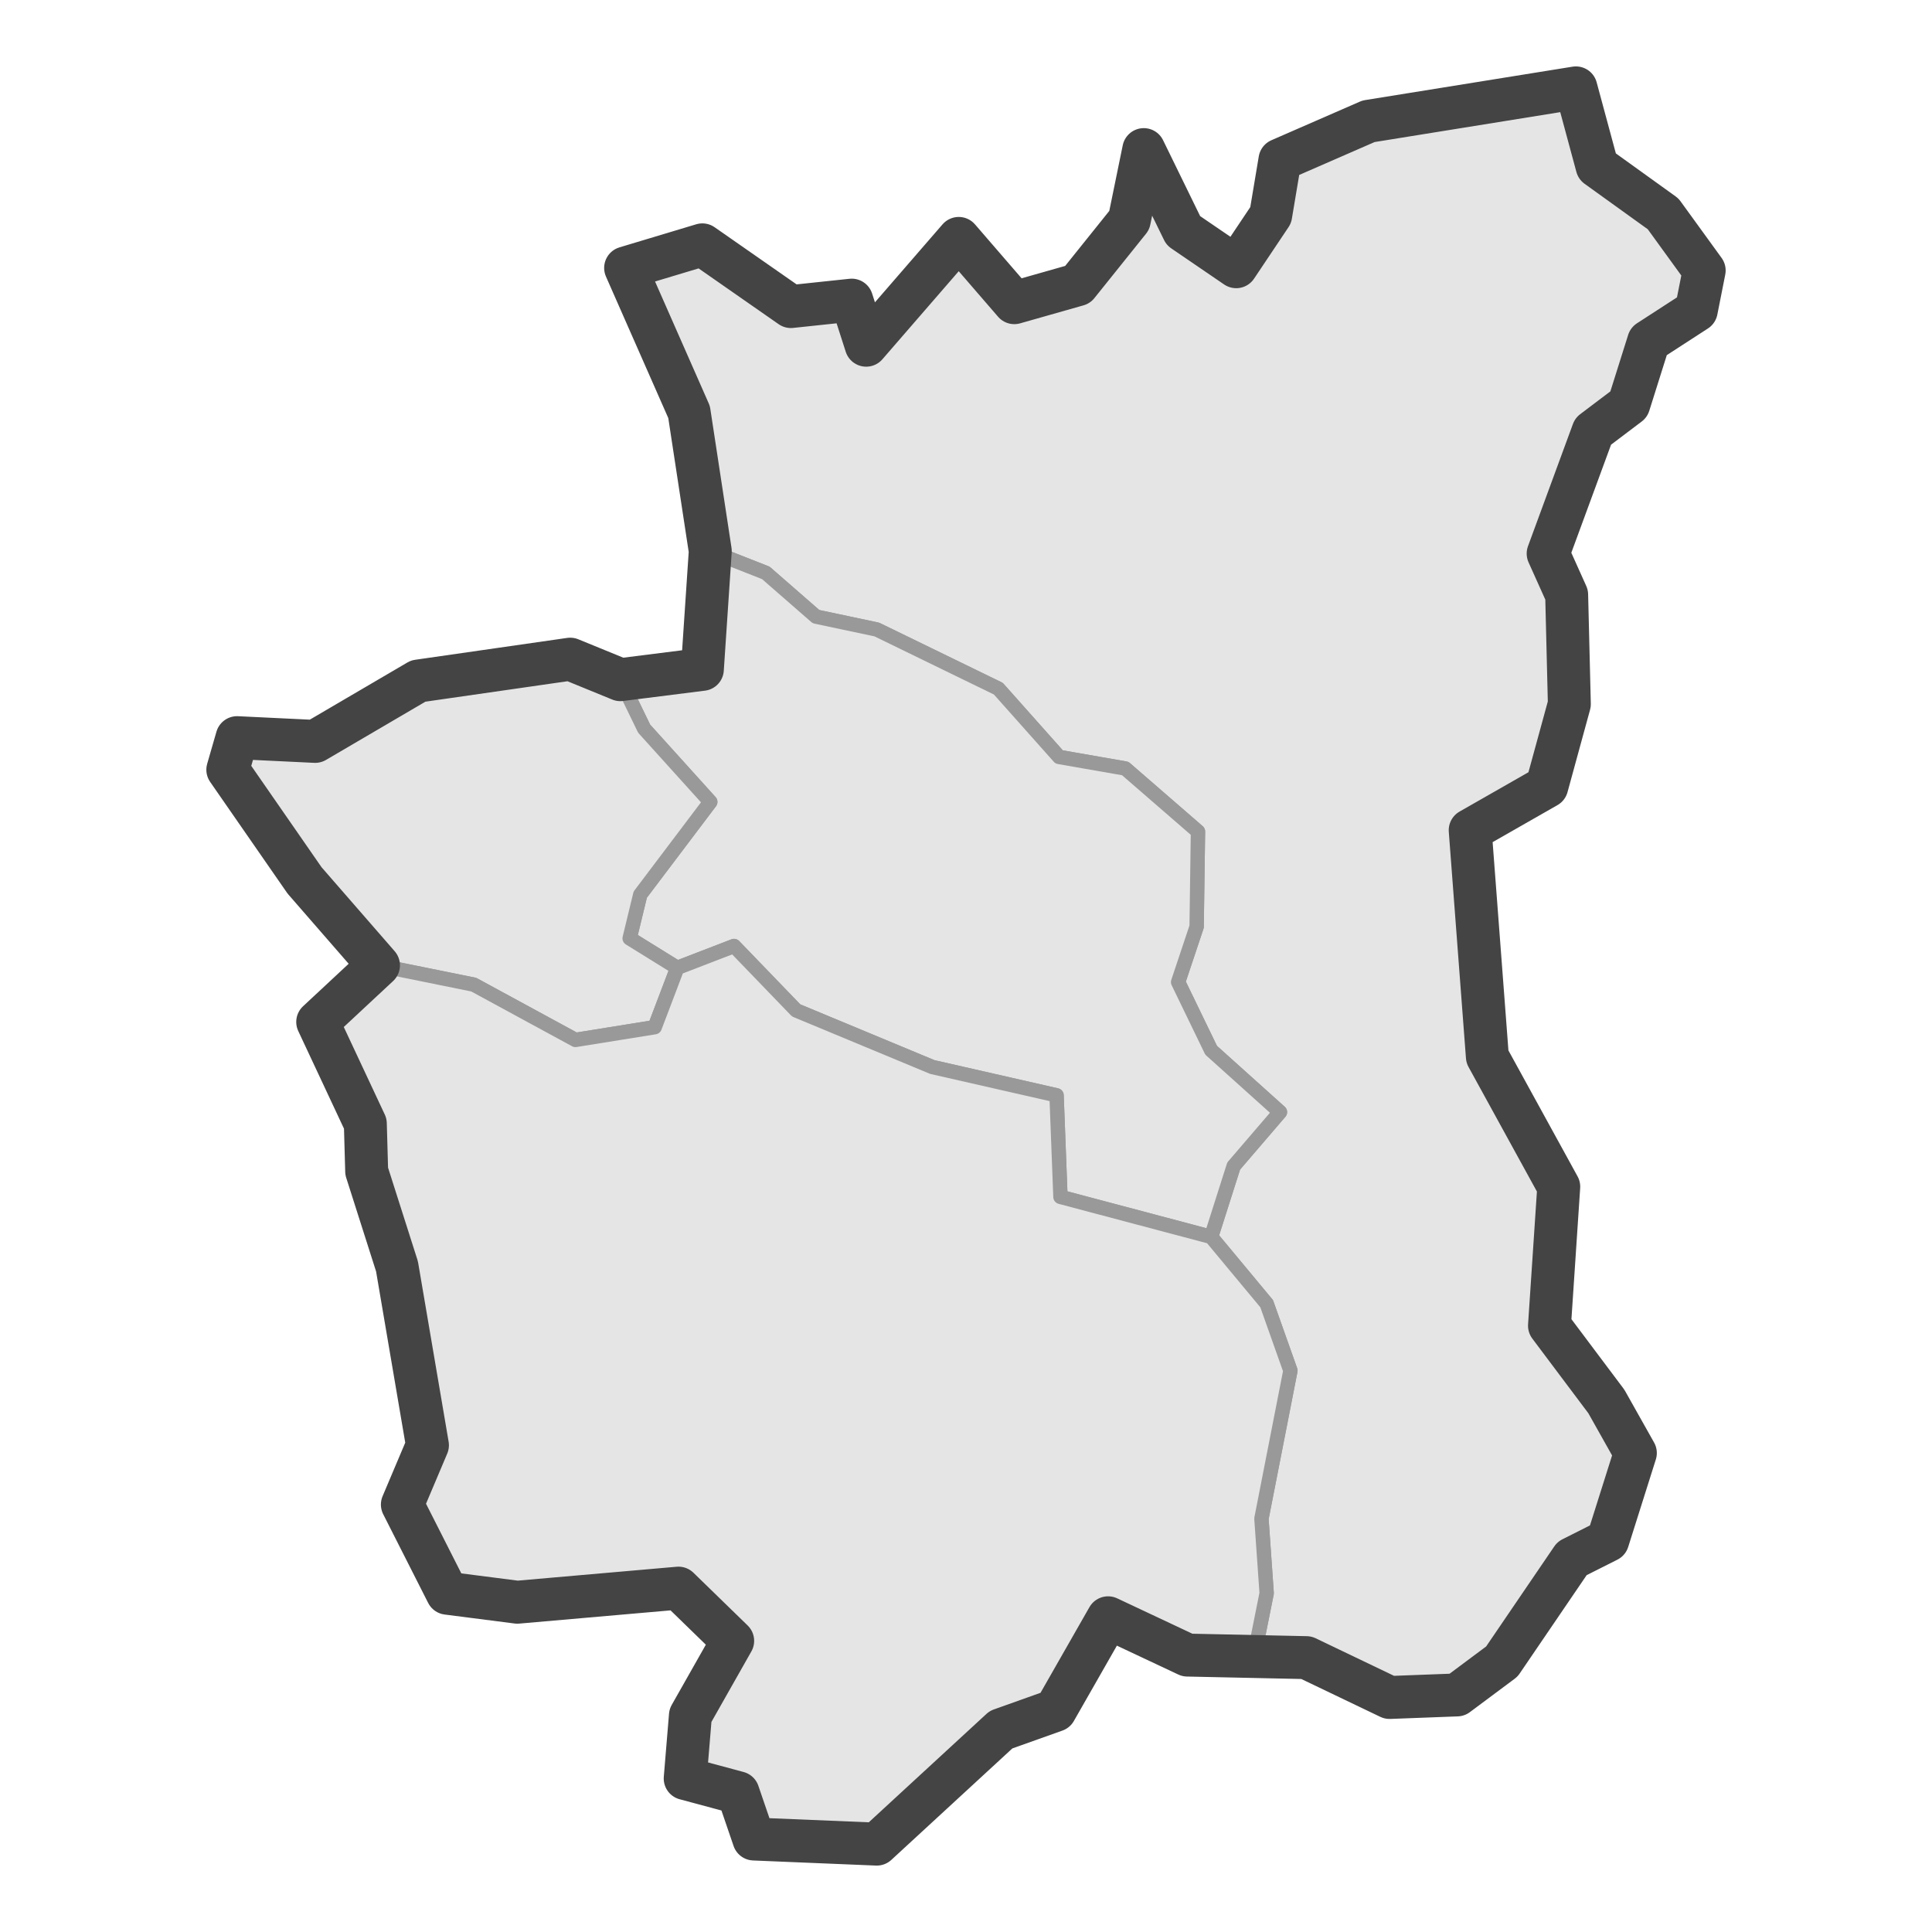 <?xml version='1.0' encoding='UTF-8' ?>
<svg xmlns='http://www.w3.org/2000/svg' xmlns:xlink='http://www.w3.org/1999/xlink' class='svglite' width='144.00pt' height='144.00pt' viewBox='0 0 144.00 144.00'>
<defs>
  <style type='text/css'><![CDATA[
    .svglite line, .svglite polyline, .svglite polygon, .svglite path, .svglite rect, .svglite circle {
      fill: none;
      stroke: #000000;
      stroke-linecap: round;
      stroke-linejoin: round;
      stroke-miterlimit: 10.00;
    }
    .svglite text {
      white-space: pre;
    }
  ]]></style>
</defs>
<rect width='100%' height='100%' style='stroke: none; fill: #FFFFFF;'/>
<defs>
  <clipPath id='cpMC4wMHwxNDQuMDB8MC4wMHwxNDQuMDA='>
    <rect x='0.00' y='0.00' width='144.00' height='144.00' />
  </clipPath>
</defs>
<g clip-path='url(#cpMC4wMHwxNDQuMDB8MC4wMHwxNDQuMDA=)'>
</g>
<defs>
  <clipPath id='cpMTEuNDh8MTMyLjUyfDAuMDB8MTQ0LjAw'>
    <rect x='11.48' y='0.00' width='121.04' height='144.00' />
  </clipPath>
</defs>
<g clip-path='url(#cpMTEuNDh8MTMyLjUyfDAuMDB8MTQ0LjAw)'>
<rect x='11.48' y='0.00' width='121.04' height='144.00' style='stroke-width: 1.07; stroke: #FFFFFF; fill: #FFFFFF;' />
</g>
<g clip-path='url(#cpMC4wMHwxNDQuMDB8MC4wMHwxNDQuMDA=)'>
</g>
<g clip-path='url(#cpMTEuNDh8MTMyLjUyfDAuMDB8MTQ0LjAw)'>
<path d='M 117.46 6.55 L 119.04 12.40 L 123.96 15.94 L 127.02 20.16 L 126.43 23.14 L 122.88 25.44 L 121.40 30.14 L 118.74 32.15 L 115.39 41.26 L 116.77 44.33 L 116.97 52.48 L 115.29 58.62 L 109.58 61.88 L 110.86 78.76 L 116.18 88.45 L 115.49 98.81 L 119.73 104.46 L 121.89 108.30 L 119.83 114.82 L 117.17 116.16 L 111.94 123.84 L 108.60 126.33 L 103.57 126.52 L 97.37 123.55 L 93.43 123.64 L 94.41 118.75 L 94.02 113.19 L 96.18 102.16 L 94.41 97.17 L 90.27 92.19 L 91.95 86.91 L 95.40 82.89 L 90.27 78.28 L 87.81 73.20 L 89.19 69.07 L 89.29 61.98 L 83.87 57.28 L 78.94 56.42 L 74.41 51.33 L 65.35 46.92 L 60.82 45.96 L 57.08 42.70 L 52.94 41.07 L 51.36 30.71 L 46.63 19.97 L 52.35 18.25 L 58.95 22.85 L 63.48 22.37 L 64.56 25.73 L 71.46 17.77 L 75.60 22.56 L 80.32 21.22 L 84.17 16.42 L 85.25 11.15 L 88.20 17.19 L 92.14 19.88 L 94.71 16.04 L 95.40 11.92 L 102.00 9.04 L 117.46 6.55 Z' style='fill-rule: evenodd; fill: #E5E5E5; stroke-width: 1.07; stroke: #999999; stroke-linecap: butt;' />
<path d='M 52.94 41.07 L 57.08 42.70 L 60.82 45.96 L 65.35 46.92 L 74.41 51.33 L 78.94 56.42 L 83.87 57.28 L 89.29 61.98 L 89.19 69.07 L 87.81 73.20 L 90.27 78.28 L 95.40 82.89 L 91.95 86.91 L 90.27 92.19 L 79.04 89.21 L 78.75 81.64 L 69.49 79.53 L 59.34 75.31 L 54.71 70.51 L 50.48 72.14 L 46.93 69.94 L 47.72 66.68 L 52.94 59.77 L 48.01 54.31 L 46.24 50.66 L 52.35 49.89 L 52.94 41.07 Z' style='fill-rule: evenodd; fill: #E5E5E5; stroke-width: 1.07; stroke: #999999; stroke-linecap: butt;' />
<path d='M 46.24 50.66 L 48.01 54.31 L 52.94 59.77 L 47.72 66.68 L 46.93 69.94 L 50.48 72.14 L 48.80 76.56 L 42.89 77.51 L 35.31 73.39 L 28.21 71.95 L 22.70 65.62 L 16.98 57.37 L 17.67 54.98 L 23.49 55.26 L 31.17 50.76 L 42.50 49.13 L 46.24 50.66 Z' style='fill-rule: evenodd; fill: #E5E5E5; stroke-width: 1.07; stroke: #999999; stroke-linecap: butt;' />
<path d='M 50.48 72.14 L 54.71 70.51 L 59.34 75.31 L 69.49 79.53 L 78.75 81.64 L 79.04 89.21 L 90.27 92.19 L 94.41 97.17 L 96.18 102.16 L 94.02 113.19 L 94.41 118.75 L 93.43 123.64 L 88.50 123.36 L 82.59 120.58 L 78.65 127.48 L 74.61 128.92 L 65.35 137.45 L 56.19 137.07 L 55.01 133.62 L 51.07 132.56 L 51.46 127.86 L 54.61 122.30 L 50.57 118.37 L 38.56 119.42 L 33.34 118.75 L 29.99 112.14 L 31.86 107.72 L 30.77 102.83 L 29.59 94.39 L 27.33 87.30 L 27.23 83.75 L 23.68 76.17 L 28.21 71.95 L 35.31 73.39 L 42.89 77.51 L 48.80 76.56 L 50.48 72.14 Z' style='fill-rule: evenodd; fill: #E5E5E5; stroke-width: 1.07; stroke: #999999; stroke-linecap: butt;' />
<path d='M 88.50 123.36 L 82.59 120.58 L 78.65 127.48 L 74.61 128.92 L 65.35 137.45 L 56.19 137.07 L 55.01 133.62 L 51.07 132.56 L 51.46 127.86 L 54.61 122.30 L 50.57 118.37 L 38.56 119.42 L 33.34 118.75 L 29.99 112.14 L 31.86 107.72 L 29.59 94.39 L 27.33 87.30 L 27.23 83.75 L 23.68 76.17 L 28.21 71.95 L 22.70 65.62 L 16.98 57.37 L 17.67 54.98 L 23.49 55.26 L 31.17 50.76 L 42.50 49.13 L 46.24 50.66 L 52.35 49.89 L 52.94 41.07 L 51.36 30.71 L 46.63 19.97 L 52.35 18.25 L 58.95 22.85 L 63.48 22.37 L 64.56 25.73 L 71.46 17.77 L 75.60 22.56 L 80.32 21.22 L 84.17 16.42 L 85.25 11.15 L 88.20 17.19 L 92.14 19.88 L 94.71 16.04 L 95.40 11.92 L 102.00 9.04 L 117.46 6.55 L 119.04 12.40 L 123.96 15.94 L 127.02 20.16 L 126.43 23.14 L 122.88 25.44 L 121.40 30.14 L 118.74 32.15 L 115.39 41.26 L 116.77 44.33 L 116.97 52.48 L 115.29 58.62 L 109.58 61.88 L 110.86 78.76 L 116.18 88.45 L 115.49 98.81 L 119.73 104.46 L 121.89 108.30 L 119.83 114.82 L 117.17 116.16 L 111.94 123.84 L 108.60 126.33 L 103.57 126.52 L 97.37 123.55 L 88.50 123.36 Z' style='fill-rule: evenodd; stroke-width: 3.20; stroke: #444444; stroke-linecap: butt;' />
</g>
<g clip-path='url(#cpMC4wMHwxNDQuMDB8MC4wMHwxNDQuMDA=)'>
<polyline points='11.48,133.98 11.48,133.98 ' style='stroke-width: 1.07; stroke: #333333; stroke-linecap: butt;' />
<polyline points='11.48,115.79 11.48,115.79 ' style='stroke-width: 1.07; stroke: #333333; stroke-linecap: butt;' />
<polyline points='11.48,97.60 11.48,97.60 ' style='stroke-width: 1.07; stroke: #333333; stroke-linecap: butt;' />
<polyline points='11.48,79.42 11.48,79.42 ' style='stroke-width: 1.07; stroke: #333333; stroke-linecap: butt;' />
<polyline points='11.48,61.23 11.48,61.23 ' style='stroke-width: 1.07; stroke: #333333; stroke-linecap: butt;' />
<polyline points='11.48,43.05 11.48,43.05 ' style='stroke-width: 1.07; stroke: #333333; stroke-linecap: butt;' />
<polyline points='11.48,24.86 11.48,24.86 ' style='stroke-width: 1.07; stroke: #333333; stroke-linecap: butt;' />
<polyline points='11.48,6.67 11.48,6.67 ' style='stroke-width: 1.07; stroke: #333333; stroke-linecap: butt;' />
<polyline points='17.17,144.00 17.17,144.00 ' style='stroke-width: 1.07; stroke: #333333; stroke-linecap: butt;' />
<polyline points='35.36,144.00 35.36,144.00 ' style='stroke-width: 1.07; stroke: #333333; stroke-linecap: butt;' />
<polyline points='53.54,144.00 53.54,144.00 ' style='stroke-width: 1.07; stroke: #333333; stroke-linecap: butt;' />
<polyline points='71.73,144.00 71.73,144.00 ' style='stroke-width: 1.07; stroke: #333333; stroke-linecap: butt;' />
<polyline points='89.92,144.00 89.92,144.00 ' style='stroke-width: 1.07; stroke: #333333; stroke-linecap: butt;' />
<polyline points='108.10,144.00 108.10,144.00 ' style='stroke-width: 1.07; stroke: #333333; stroke-linecap: butt;' />
<polyline points='126.29,144.00 126.29,144.00 ' style='stroke-width: 1.07; stroke: #333333; stroke-linecap: butt;' />
</g>
</svg>
